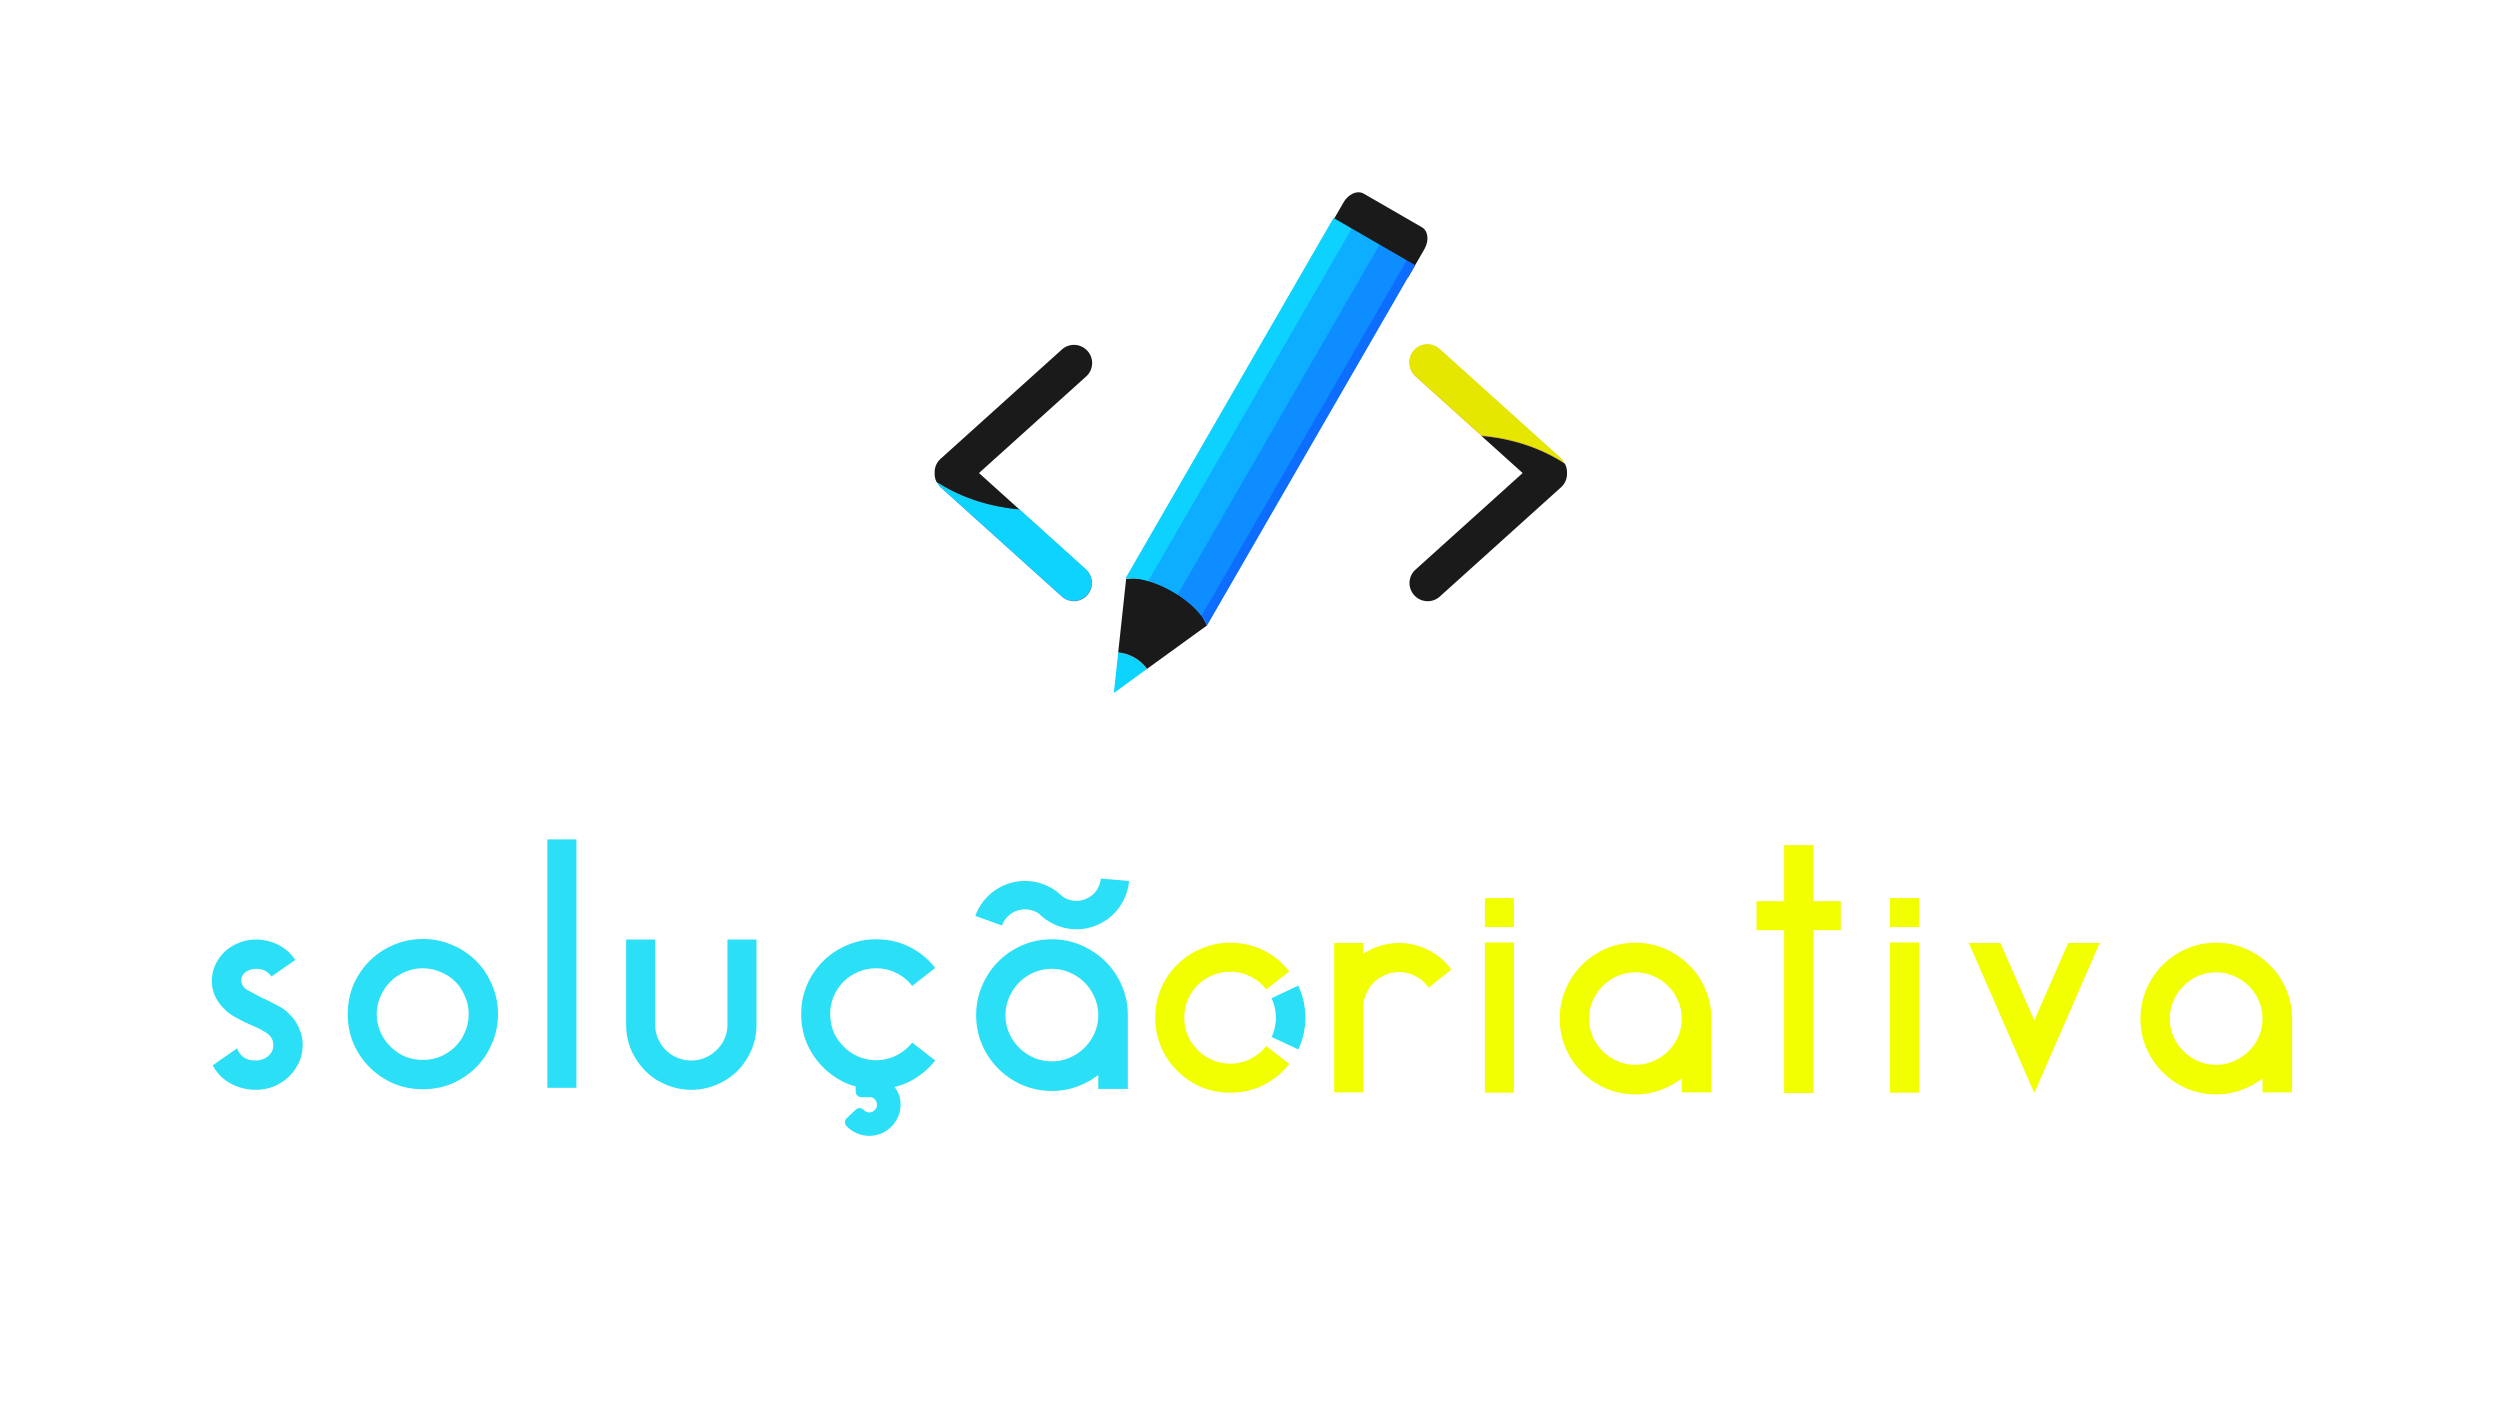 <?xml version="1.0" encoding="UTF-8" standalone="no"?>
<!-- Created with Inkscape (http://www.inkscape.org/) -->

<svg
   xmlns:dc="http://purl.org/dc/elements/1.1/"
   xmlns:cc="http://creativecommons.org/ns#"
   xmlns:rdf="http://www.w3.org/1999/02/22-rdf-syntax-ns#"
   xmlns:svg="http://www.w3.org/2000/svg"
   xmlns="http://www.w3.org/2000/svg"
   xmlns:sodipodi="http://sodipodi.sourceforge.net/DTD/sodipodi-0.dtd"
   xmlns:inkscape="http://www.inkscape.org/namespaces/inkscape"
   width="58.925mm"
   height="33.436mm"
   viewBox="0 0 58.925 33.436"
   version="1.1"
   id="svg1228"
   inkscape:version="0.92.3 (2405546, 2018-03-11)"
   sodipodi:docname="logo-solucao-criativa.svg">
  <defs
     id="defs1222">
    <inkscape:path-effect
       effect="skeletal"
       id="path-effect884"
       is_visible="true"
       pattern="M 0,5 C 0,2.24 2.24,0 5,0 7.76,0 10,2.24 10,5 10,7.76 7.76,10 5,10 2.24,10 0,7.76 0,5 Z"
       copytype="single_stretched"
       prop_scale="0.265"
       scale_y_rel="false"
       spacing="0"
       normal_offset="0"
       tang_offset="0"
       prop_units="false"
       vertical_pattern="false"
       fuse_tolerance="0" />
    <clipPath
       clipPathUnits="userSpaceOnUse"
       id="clipPath851">
      <path
         style="color:#000000;display:inline;overflow:visible;visibility:visible;opacity:1;fill:#888a85;fill-opacity:1;fill-rule:evenodd;stroke:none;stroke-width:0.256;stroke-linecap:round;stroke-linejoin:round;stroke-miterlimit:4;stroke-dasharray:none;stroke-dashoffset:0;stroke-opacity:1;marker:none;enable-background:accumulate"
         d="m 123.527,180.727 h 38.947 c 0.606,0 1.093,0.488 1.093,1.093 v 24.856 c 0,0.606 -0.488,1.093 -1.093,1.093 h -38.947 c -0.606,0 -1.093,-0.488 -1.093,-1.093 v -24.856 c 0,-0.606 0.488,-1.093 1.093,-1.093 z"
         id="path853"
         inkscape:connector-curvature="0"
         sodipodi:nodetypes="sssssssss" />
    </clipPath>
    <clipPath
       clipPathUnits="userSpaceOnUse"
       id="clipPath857">
      <path
         style="color:#000000;display:inline;overflow:visible;visibility:visible;opacity:1;fill:#a40000;fill-opacity:1;fill-rule:evenodd;stroke:none;stroke-width:0.233;stroke-linecap:round;stroke-linejoin:round;stroke-miterlimit:4;stroke-dasharray:none;stroke-dashoffset:0;stroke-opacity:1;marker:none;enable-background:accumulate"
         d="m 123.527,180.727 h 38.947 c 0.606,0 1.093,-0.404 1.093,-0.906 v -20.593 c 0,-0.502 -0.488,-0.906 -1.093,-0.906 h -38.947 c -0.606,0 -1.093,0.404 -1.093,0.906 v 20.593 c 0,0.502 0.488,0.906 1.093,0.906 z"
         id="path859"
         inkscape:connector-curvature="0" />
    </clipPath>
    <clipPath
       clipPathUnits="userSpaceOnUse"
       id="clipPath883">
      <path
         style="color:#000000;display:inline;overflow:visible;visibility:visible;opacity:1;fill:#1f4c5d;fill-opacity:1;fill-rule:evenodd;stroke:none;stroke-width:0.265;stroke-linecap:round;stroke-linejoin:round;stroke-miterlimit:4;stroke-dasharray:none;stroke-dashoffset:0;stroke-opacity:1;marker:none;enable-background:accumulate"
         d="m 133.594,179.901 h 29.427 c 0.649,0 1.171,0.522 1.171,1.171 v 2.471 c 0,0.649 -0.522,1.171 -1.171,1.171 h -29.427 c -0.649,0 -1.171,-0.522 -1.171,-1.171 v -2.471 c 0,-0.649 0.522,-1.171 1.171,-1.171 z"
         id="path885"
         inkscape:connector-curvature="0" />
    </clipPath>
    <filter
       inkscape:collect="always"
       style="color-interpolation-filters:sRGB"
       id="filter3307-9"
       x="-0.053"
       width="1.106"
       y="-0.069"
       height="1.138">
      <feGaussianBlur
         inkscape:collect="always"
         stdDeviation="0.127"
         id="feGaussianBlur3309-1" />
    </filter>
    <filter
       inkscape:collect="always"
       style="color-interpolation-filters:sRGB"
       id="filter3333-4"
       x="-0.064"
       width="1.127"
       y="-0.083"
       height="1.166">
      <feGaussianBlur
         inkscape:collect="always"
         stdDeviation="0.152"
         id="feGaussianBlur3335-9" />
    </filter>
    <filter
       inkscape:collect="always"
       style="color-interpolation-filters:sRGB"
       id="filter3521-1"
       x="-0.02"
       width="1.039"
       y="-0.011"
       height="1.023">
      <feGaussianBlur
         inkscape:collect="always"
         stdDeviation="0.065"
         id="feGaussianBlur3523-0" />
    </filter>
    <filter
       inkscape:collect="always"
       style="color-interpolation-filters:sRGB"
       id="filter3525-7"
       x="-0.018"
       width="1.036"
       y="-0.011"
       height="1.022">
      <feGaussianBlur
         inkscape:collect="always"
         stdDeviation="0.065"
         id="feGaussianBlur3527-5" />
    </filter>
    <filter
       inkscape:collect="always"
       style="color-interpolation-filters:sRGB"
       id="filter3529-8"
       x="-0.018"
       width="1.036"
       y="-0.011"
       height="1.023">
      <feGaussianBlur
         inkscape:collect="always"
         stdDeviation="0.065"
         id="feGaussianBlur3531-7" />
    </filter>
    <filter
       inkscape:collect="always"
       style="color-interpolation-filters:sRGB"
       id="filter3533-0"
       x="-0.018"
       width="1.037"
       y="-0.012"
       height="1.023">
      <feGaussianBlur
         inkscape:collect="always"
         stdDeviation="0.065"
         id="feGaussianBlur3535-4" />
    </filter>
    <filter
       inkscape:collect="always"
       style="color-interpolation-filters:sRGB"
       id="filter3561-8"
       x="-0.059"
       width="1.118"
       y="-0.034"
       height="1.069">
      <feGaussianBlur
         inkscape:collect="always"
         stdDeviation="0.194"
         id="feGaussianBlur3563-0" />
    </filter>
    <filter
       inkscape:collect="always"
       style="color-interpolation-filters:sRGB"
       id="filter3565-4"
       x="-0.055"
       width="1.109"
       y="-0.034"
       height="1.067">
      <feGaussianBlur
         inkscape:collect="always"
         stdDeviation="0.194"
         id="feGaussianBlur3567-2" />
    </filter>
    <filter
       inkscape:collect="always"
       style="color-interpolation-filters:sRGB"
       id="filter3569-9"
       x="-0.054"
       width="1.108"
       y="-0.034"
       height="1.068">
      <feGaussianBlur
         inkscape:collect="always"
         stdDeviation="0.194"
         id="feGaussianBlur3571-6" />
    </filter>
    <filter
       inkscape:collect="always"
       style="color-interpolation-filters:sRGB"
       id="filter3573-1"
       x="-0.055"
       width="1.111"
       y="-0.035"
       height="1.069">
      <feGaussianBlur
         inkscape:collect="always"
         stdDeviation="0.194"
         id="feGaussianBlur3575-0" />
    </filter>
  </defs>
  <sodipodi:namedview
     id="base"
     pagecolor="#ffffff"
     bordercolor="#666666"
     borderopacity="1.0"
     inkscape:pageopacity="0.0"
     inkscape:pageshadow="2"
     inkscape:zoom="1.4142136"
     inkscape:cx="145.10713"
     inkscape:cy="106.39287"
     inkscape:document-units="px"
     inkscape:current-layer="layer1"
     showgrid="false"
     showborder="true"
     showguides="true"
     inkscape:guide-bbox="true"
     inkscape:lockguides="false"
     inkscape:snap-nodes="false"
     inkscape:window-width="1280"
     inkscape:window-height="710"
     inkscape:window-x="0"
     inkscape:window-y="25"
     inkscape:window-maximized="1"
     fit-margin-top="0"
     fit-margin-left="0"
     fit-margin-right="0"
     fit-margin-bottom="0"
     inkscape:showpageshadow="false" />
  <g
     inkscape:groupmode="layer"
     id="layer2"
     inkscape:label="fundo"
     transform="translate(-19.094,101.192)" />
  <g
     inkscape:groupmode="layer"
     id="layer1"
     inkscape:label="icone"
     transform="translate(-19.094,101.192)">
    <path
       style="color:#000000;display:inline;overflow:visible;visibility:visible;opacity:1;fill:#1a1a1a;fill-opacity:1;fill-rule:evenodd;stroke:none;stroke-width:0.017;stroke-linecap:round;stroke-linejoin:round;stroke-miterlimit:4;stroke-dasharray:none;stroke-dashoffset:0;stroke-opacity:1;marker:none;paint-order:normal;enable-background:accumulate"
       d="m 51.115,-96.66 c -0.127,-4.72e-4 -0.269,0.09 -0.355,0.24 l -0.381,0.66 c 0.23,-0.041 0.695,0.036 1.134,0.301 0.408,0.246 0.677,0.583 0.769,0.807 l 0.385,-0.667 c 0.116,-0.201 0.09,-0.431 -0.058,-0.516 l -1.373,-0.793 c -0.037,-0.021 -0.078,-0.032 -0.12,-0.032 z"
       id="path1529-2"
       inkscape:connector-curvature="0" />
    <path
       inkscape:connector-curvature="0"
       style="color:#000000;display:inline;overflow:visible;visibility:visible;opacity:1;fill:#0dd3ff;fill-opacity:1;fill-rule:evenodd;stroke:none;stroke-width:0.009;stroke-linecap:round;stroke-linejoin:round;stroke-miterlimit:4;stroke-dasharray:none;stroke-dashoffset:0;stroke-opacity:1;marker:none;paint-order:normal;enable-background:accumulate"
       d="m 46.129,-85.425 a 0.903,0.848 30 0 0 -0.056,-0.07 0.903,0.848 30 0 0 -0.062,-0.065 0.903,0.848 30 0 0 -0.068,-0.058 0.903,0.848 30 0 0 -0.074,-0.052 0.903,0.848 30 0 0 -0.033,-0.02 0.903,0.848 30 0 0 -0.08,-0.041 0.903,0.848 30 0 0 -0.084,-0.034 0.903,0.848 30 0 0 -0.086,-0.025 0.903,0.848 30 0 0 -0.088,-0.017 0.903,0.848 30 0 0 -0.048,-0.005 l -0.103,0.955 z"
       id="path1543-0" />
    <path
       id="path1545-5"
       d="m 46.738,-87.357 c -0.321,-0.175 -0.691,-0.231 -1.101,-0.193 l -0.187,1.737 a 0.903,0.848 30 0 1 0.048,0.005 0.903,0.848 30 0 1 0.088,0.017 0.903,0.848 30 0 1 0.086,0.025 0.903,0.848 30 0 1 0.084,0.034 0.903,0.848 30 0 1 0.08,0.041 0.903,0.848 30 0 1 0.033,0.02 0.903,0.848 30 0 1 0.074,0.052 0.903,0.848 30 0 1 0.068,0.058 0.903,0.848 30 0 1 0.062,0.065 0.903,0.848 30 0 1 0.056,0.07 l 1.415,-1.025 c -0.213,-0.438 -0.485,-0.733 -0.806,-0.908 z"
       style="color:#000000;display:inline;overflow:visible;visibility:visible;opacity:1;fill:#1a1a1a;fill-opacity:1;fill-rule:evenodd;stroke:none;stroke-width:0.009;stroke-linecap:round;stroke-linejoin:round;stroke-miterlimit:4;stroke-dasharray:none;stroke-dashoffset:0;stroke-opacity:1;marker:none;paint-order:normal;enable-background:accumulate"
       inkscape:connector-curvature="0" />
    <path
       inkscape:connector-curvature="0"
       style="color:#000000;display:inline;overflow:visible;visibility:visible;opacity:1;fill:#0d6dff;fill-opacity:1;fill-rule:evenodd;stroke:none;stroke-width:0.017;stroke-linecap:round;stroke-linejoin:round;stroke-miterlimit:4;stroke-dasharray:none;stroke-dashoffset:0;stroke-opacity:1;marker:none;paint-order:normal;enable-background:accumulate"
       d="m 52.256,-95.038 -4.834,8.373 a 1.253,0.54 30 0 1 0.123,0.214 l 4.896,-8.48 z"
       id="path1547-5" />
    <path
       inkscape:connector-curvature="0"
       style="color:#000000;display:inline;overflow:visible;visibility:visible;opacity:1;fill:#0d8eff;fill-opacity:1;fill-rule:evenodd;stroke:none;stroke-width:0.017;stroke-linecap:round;stroke-linejoin:round;stroke-miterlimit:4;stroke-dasharray:none;stroke-dashoffset:0;stroke-opacity:1;marker:none;paint-order:normal;enable-background:accumulate"
       d="m 51.616,-95.407 -4.757,8.239 a 1.253,0.54 30 0 1 0.563,0.503 l 4.834,-8.373 z"
       id="path1549-2" />
    <path
       inkscape:connector-curvature="0"
       style="color:#000000;display:inline;overflow:visible;visibility:visible;opacity:1;fill:#0daeff;fill-opacity:1;fill-rule:evenodd;stroke:none;stroke-width:0.017;stroke-linecap:round;stroke-linejoin:round;stroke-miterlimit:4;stroke-dasharray:none;stroke-dashoffset:0;stroke-opacity:1;marker:none;paint-order:normal;enable-background:accumulate"
       d="m 50.959,-95.786 -4.79,8.296 a 1.253,0.54 30 0 1 0.564,0.246 1.253,0.54 30 0 1 0.125,0.077 l 4.757,-8.239 z"
       id="path1551-9" />
    <path
       inkscape:connector-curvature="0"
       style="color:#000000;display:inline;overflow:visible;visibility:visible;opacity:1;fill:#0dd3ff;fill-opacity:1;fill-rule:evenodd;stroke:none;stroke-width:0.017;stroke-linecap:round;stroke-linejoin:round;stroke-miterlimit:4;stroke-dasharray:none;stroke-dashoffset:0;stroke-opacity:1;marker:none;paint-order:normal;enable-background:accumulate"
       d="m 50.534,-96.032 -4.897,8.481 a 1.253,0.54 30 0 1 0.532,0.06 l 4.79,-8.296 z"
       id="path1553-0" />
    <path
       inkscape:connector-curvature="0"
       style="color:#000000;display:inline;overflow:visible;visibility:visible;opacity:1;fill:#5590dc;fill-opacity:1;fill-rule:evenodd;stroke:none;stroke-width:0.02;stroke-linecap:round;stroke-linejoin:round;stroke-miterlimit:4;stroke-dasharray:none;stroke-dashoffset:0;stroke-opacity:1;marker:none;paint-order:normal;enable-background:accumulate"
       d="m 43.137,-89.168 a 3.664,2.843 0 0 1 -0.33,-0.04 3.664,2.843 0 0 1 -0.355,-0.07 3.664,2.843 0 0 1 -0.344,-0.097 3.664,2.843 0 0 1 -0.33,-0.123 3.664,2.843 0 0 1 -0.312,-0.148 3.664,2.843 0 0 1 -0.275,-0.162 c 0.021,0.036 0.04,0.073 0.073,0.103 l 2.856,2.574 c 0.176,0.158 0.445,0.145 0.603,-0.031 0.158,-0.176 0.144,-0.445 -0.031,-0.603 z"
       id="path1555-2" />
    <path
       style="color:#000000;display:inline;overflow:visible;visibility:visible;opacity:1;fill:#1a1a1a;fill-opacity:1;fill-rule:evenodd;stroke:none;stroke-width:0.02;stroke-linecap:round;stroke-linejoin:round;stroke-miterlimit:4;stroke-dasharray:none;stroke-dashoffset:0;stroke-opacity:1;marker:none;paint-order:normal;enable-background:accumulate"
       d="m 44.388,-93.063 c -0.096,0.005 -0.19,0.041 -0.267,0.11 l -2.856,2.574 c -0.099,0.089 -0.147,0.213 -0.141,0.336 10e-6,7.4e-5 -5e-6,1.55e-4 0,2.22e-4 0,4.7e-5 0,1.08e-4 0,1.48e-4 -0.004,0.077 0.014,0.154 0.052,0.223 a 3.664,2.843 0 0 0 7.5e-5,8.1e-5 3.664,2.843 0 0 0 1.963,0.651 l -0.97,-0.874 2.525,-2.276 c 0.176,-0.158 0.19,-0.428 0.031,-0.603 -0.089,-0.099 -0.213,-0.147 -0.336,-0.141 z"
       id="path1557-8"
       inkscape:connector-curvature="0" />
    <path
       id="path1560-3"
       d="m 54.015,-90.917 a 3.664,2.843 0 0 1 0.33,0.04 3.664,2.843 0 0 1 0.355,0.07 3.664,2.843 0 0 1 0.344,0.097 3.664,2.843 0 0 1 0.33,0.123 3.664,2.843 0 0 1 0.312,0.148 3.664,2.843 0 0 1 0.275,0.162 c -0.021,-0.036 -0.04,-0.073 -0.073,-0.103 l -2.856,-2.574 c -0.176,-0.158 -0.445,-0.145 -0.603,0.031 -0.158,0.176 -0.144,0.445 0.031,0.603 z"
       style="color:#000000;display:inline;overflow:visible;visibility:visible;opacity:1;fill:#e7a800;fill-opacity:1;fill-rule:evenodd;stroke:none;stroke-width:0.02;stroke-linecap:round;stroke-linejoin:round;stroke-miterlimit:4;stroke-dasharray:none;stroke-dashoffset:0;stroke-opacity:1;marker:none;paint-order:normal;enable-background:accumulate"
       inkscape:connector-curvature="0" />
    <path
       inkscape:connector-curvature="0"
       id="path1562-8"
       d="m 52.764,-87.022 c 0.096,-0.004 0.19,-0.041 0.267,-0.11 l 2.856,-2.574 c 0.099,-0.089 0.147,-0.213 0.141,-0.336 -5e-6,-8.1e-5 0,-1.48e-4 0,-2.22e-4 0,-5.4e-5 -5e-6,-1.01e-4 0,-1.55e-4 0.004,-0.077 -0.014,-0.154 -0.052,-0.223 a 3.664,2.843 0 0 0 -7.9e-5,-7.4e-5 3.664,2.843 0 0 0 -1.963,-0.651 l 0.97,0.874 -2.525,2.276 c -0.176,0.158 -0.19,0.428 -0.031,0.603 0.089,0.099 0.213,0.147 0.336,0.141 z"
       style="color:#000000;display:inline;overflow:visible;visibility:visible;opacity:1;fill:#1a1a1a;fill-opacity:1;fill-rule:evenodd;stroke:none;stroke-width:0.02;stroke-linecap:round;stroke-linejoin:round;stroke-miterlimit:4;stroke-dasharray:none;stroke-dashoffset:0;stroke-opacity:1;marker:none;paint-order:normal;enable-background:accumulate" />
    <path
       transform="matrix(0.633,0,0,0.633,84.867,-24.246)"
       inkscape:connector-curvature="0"
       style="color:#000000;display:inline;overflow:visible;visibility:visible;opacity:1;fill:#e5e700;fill-opacity:1;fill-rule:evenodd;stroke:none;stroke-width:0.031;stroke-linecap:round;stroke-linejoin:round;stroke-miterlimit:4;stroke-dasharray:none;stroke-dashoffset:0;stroke-opacity:1;marker:none;paint-order:normal;filter:url(#filter3307-9);enable-background:accumulate"
       d="m -48.752,-105.351 a 5.79,4.492 0 0 1 0.521,0.062 5.79,4.492 0 0 1 0.561,0.111 5.79,4.492 0 0 1 0.544,0.154 5.79,4.492 0 0 1 0.521,0.195 5.79,4.492 0 0 1 0.494,0.235 5.79,4.492 0 0 1 0.435,0.256 c -0.034,-0.057 -0.063,-0.116 -0.115,-0.163 l -4.513,-4.067 c -0.278,-0.25 -0.703,-0.229 -0.953,0.049 -0.25,0.278 -0.228,0.703 0.05,0.953 z"
       id="path1564-0" />
    <path
       transform="matrix(0.633,0,0,0.633,84.867,-24.246)"
       id="path1566-4"
       d="m -65.94,-102.588 a 5.79,4.492 0 0 1 -0.521,-0.062 5.79,4.492 0 0 1 -0.561,-0.111 5.79,4.492 0 0 1 -0.544,-0.154 5.79,4.492 0 0 1 -0.521,-0.195 5.79,4.492 0 0 1 -0.494,-0.235 5.79,4.492 0 0 1 -0.435,-0.256 c 0.034,0.057 0.063,0.116 0.115,0.163 l 4.513,4.067 c 0.278,0.25 0.703,0.229 0.953,-0.049 0.25,-0.278 0.228,-0.703 -0.05,-0.953 z"
       style="color:#000000;display:inline;overflow:visible;visibility:visible;opacity:1;fill:#0dd3ff;fill-opacity:1;fill-rule:evenodd;stroke:none;stroke-width:0.031;stroke-linecap:round;stroke-linejoin:round;stroke-miterlimit:4;stroke-dasharray:none;stroke-dashoffset:0;stroke-opacity:1;marker:none;paint-order:normal;filter:url(#filter3333-4);enable-background:accumulate"
       inkscape:connector-curvature="0" />
    <path
       transform="matrix(0.633,0,0,0.633,84.867,-24.246)"
       id="path1568-0"
       d="m -51.531,-111.863 -7.639,13.231 a 1.98,0.854 30 0 1 0.195,0.338 l 7.737,-13.4 z"
       style="color:#000000;display:inline;overflow:visible;visibility:visible;opacity:1;fill:#0d6dff;fill-opacity:1;fill-rule:evenodd;stroke:none;stroke-width:0.027;stroke-linecap:round;stroke-linejoin:round;stroke-miterlimit:4;stroke-dasharray:none;stroke-dashoffset:0;stroke-opacity:1;marker:none;paint-order:normal;filter:url(#filter3521-1);enable-background:accumulate"
       inkscape:connector-curvature="0" />
    <path
       transform="matrix(0.633,0,0,0.633,84.867,-24.246)"
       id="path1570-9"
       d="m -52.543,-112.447 -7.517,13.02 a 1.98,0.854 30 0 1 0.889,0.795 l 7.639,-13.231 z"
       style="color:#000000;display:inline;overflow:visible;visibility:visible;opacity:1;fill:#0d8eff;fill-opacity:1;fill-rule:evenodd;stroke:none;stroke-width:0.027;stroke-linecap:round;stroke-linejoin:round;stroke-miterlimit:4;stroke-dasharray:none;stroke-dashoffset:0;stroke-opacity:1;marker:none;paint-order:normal;filter:url(#filter3525-7);enable-background:accumulate"
       inkscape:connector-curvature="0" />
    <path
       transform="matrix(0.633,0,0,0.633,84.867,-24.246)"
       id="path1572-1"
       d="m -53.58,-113.046 -7.568,13.109 a 1.98,0.854 30 0 1 0.891,0.388 1.98,0.854 30 0 1 0.198,0.122 l 7.517,-13.02 z"
       style="color:#000000;display:inline;overflow:visible;visibility:visible;opacity:1;fill:#0daeff;fill-opacity:1;fill-rule:evenodd;stroke:none;stroke-width:0.027;stroke-linecap:round;stroke-linejoin:round;stroke-miterlimit:4;stroke-dasharray:none;stroke-dashoffset:0;stroke-opacity:1;marker:none;paint-order:normal;filter:url(#filter3529-8);enable-background:accumulate"
       inkscape:connector-curvature="0" />
    <path
       transform="matrix(0.633,0,0,0.633,84.867,-24.246)"
       id="path1574-9"
       d="m -54.252,-113.434 -7.737,13.402 a 1.98,0.854 30 0 1 0.841,0.095 l 7.568,-13.109 z"
       style="color:#000000;display:inline;overflow:visible;visibility:visible;opacity:1;fill:#0dd3ff;fill-opacity:1;fill-rule:evenodd;stroke:none;stroke-width:0.027;stroke-linecap:round;stroke-linejoin:round;stroke-miterlimit:4;stroke-dasharray:none;stroke-dashoffset:0;stroke-opacity:1;marker:none;paint-order:normal;filter:url(#filter3533-0);enable-background:accumulate"
       inkscape:connector-curvature="0" />
    <path
       transform="matrix(0.633,0,0,0.633,84.867,-24.246)"
       inkscape:connector-curvature="0"
       style="color:#000000;display:inline;overflow:visible;visibility:visible;opacity:0.88;fill:#0d6dff;fill-opacity:1;fill-rule:evenodd;stroke:none;stroke-width:0.027;stroke-linecap:round;stroke-linejoin:round;stroke-miterlimit:4;stroke-dasharray:none;stroke-dashoffset:0;stroke-opacity:1;marker:none;paint-order:normal;filter:url(#filter3561-8);enable-background:accumulate"
       d="m -51.531,-111.863 -7.639,13.231 a 1.98,0.854 30 0 1 0.195,0.338 l 7.737,-13.4 z"
       id="path1576-6" />
    <path
       transform="matrix(0.633,0,0,0.633,84.867,-24.246)"
       inkscape:connector-curvature="0"
       style="color:#000000;display:inline;overflow:visible;visibility:visible;opacity:0.88;fill:#0d8eff;fill-opacity:1;fill-rule:evenodd;stroke:none;stroke-width:0.027;stroke-linecap:round;stroke-linejoin:round;stroke-miterlimit:4;stroke-dasharray:none;stroke-dashoffset:0;stroke-opacity:1;marker:none;paint-order:normal;filter:url(#filter3565-4);enable-background:accumulate"
       d="m -52.543,-112.447 -7.517,13.02 a 1.98,0.854 30 0 1 0.889,0.795 l 7.639,-13.231 z"
       id="path1578-2" />
    <path
       transform="matrix(0.633,0,0,0.633,84.867,-24.246)"
       inkscape:connector-curvature="0"
       style="color:#000000;display:inline;overflow:visible;visibility:visible;opacity:0.88;fill:#0daeff;fill-opacity:1;fill-rule:evenodd;stroke:none;stroke-width:0.027;stroke-linecap:round;stroke-linejoin:round;stroke-miterlimit:4;stroke-dasharray:none;stroke-dashoffset:0;stroke-opacity:1;marker:none;paint-order:normal;filter:url(#filter3569-9);enable-background:accumulate"
       d="m -53.58,-113.046 -7.568,13.109 a 1.98,0.854 30 0 1 0.891,0.388 1.98,0.854 30 0 1 0.198,0.122 l 7.517,-13.02 z"
       id="path1580-5" />
    <path
       transform="matrix(0.633,0,0,0.633,84.867,-24.246)"
       inkscape:connector-curvature="0"
       style="color:#000000;display:inline;overflow:visible;visibility:visible;opacity:0.88;fill:#0dd3ff;fill-opacity:1;fill-rule:evenodd;stroke:none;stroke-width:0.027;stroke-linecap:round;stroke-linejoin:round;stroke-miterlimit:4;stroke-dasharray:none;stroke-dashoffset:0;stroke-opacity:1;marker:none;paint-order:normal;filter:url(#filter3573-1);enable-background:accumulate"
       d="m -54.252,-113.434 -7.737,13.402 a 1.98,0.854 30 0 1 0.841,0.095 l 7.568,-13.109 z"
       id="path1582-4" />
    <path
       style="color:#000000;font-style:normal;font-variant:normal;font-weight:normal;font-stretch:normal;font-size:medium;line-height:normal;font-family:sans-serif;font-variant-ligatures:normal;font-variant-position:normal;font-variant-caps:normal;font-variant-numeric:normal;font-variant-alternates:normal;font-feature-settings:normal;text-indent:0;text-align:start;text-decoration:none;text-decoration-line:none;text-decoration-style:solid;text-decoration-color:#000000;letter-spacing:normal;word-spacing:normal;text-transform:none;writing-mode:lr-tb;direction:ltr;text-orientation:mixed;dominant-baseline:auto;baseline-shift:baseline;text-anchor:start;white-space:normal;shape-padding:0;clip-rule:nonzero;display:inline;overflow:visible;visibility:visible;opacity:1;isolation:auto;mix-blend-mode:normal;color-interpolation:sRGB;color-interpolation-filters:linearRGB;solid-color:#000000;solid-opacity:1;vector-effect:none;fill:#2bdff6;fill-opacity:1;fill-rule:nonzero;stroke:none;stroke-width:2.525;stroke-linecap:butt;stroke-linejoin:miter;stroke-miterlimit:4;stroke-dasharray:none;stroke-dashoffset:0;stroke-opacity:1;color-rendering:auto;image-rendering:auto;shape-rendering:auto;text-rendering:auto;enable-background:accumulate"
       d="M 48.684 74.66 L 48.684 96.752 L 51.266 96.752 L 51.266 74.66 L 48.684 74.66 z M 97.908 78.139 C 97.83 79.033 97.22 79.778 96.359 80.033 C 95.7 80.229 95.008 80.098 94.471 79.711 C 93.573 78.828 92.339 78.319 91.033 78.357 C 89.107 78.414 87.402 79.65 86.748 81.463 L 89.123 82.318 C 89.428 81.474 90.21 80.909 91.107 80.883 C 91.59 80.868 92.048 81.012 92.424 81.275 C 93.631 82.478 95.415 82.949 97.076 82.457 C 98.924 81.909 100.256 80.278 100.424 78.357 L 97.908 78.139 z M 37.611 83.518 C 36.683 83.518 35.814 83.695 35.004 84.049 C 34.194 84.386 33.486 84.857 32.879 85.465 C 32.272 86.072 31.79 86.782 31.436 87.592 C 31.098 88.402 30.93 89.269 30.93 90.197 C 30.93 91.125 31.098 91.995 31.436 92.805 C 31.79 93.615 32.272 94.322 32.879 94.93 C 33.486 95.537 34.194 96.019 35.004 96.373 C 35.814 96.71 36.683 96.879 37.611 96.879 C 38.539 96.879 39.407 96.71 40.217 96.373 C 41.027 96.019 41.736 95.537 42.344 94.93 C 42.951 94.322 43.422 93.615 43.76 92.805 C 44.114 91.995 44.291 91.125 44.291 90.197 C 44.291 89.269 44.114 88.402 43.76 87.592 C 43.422 86.782 42.951 86.072 42.344 85.465 C 41.736 84.857 41.027 84.386 40.217 84.049 C 39.407 83.695 38.539 83.518 37.611 83.518 z M 77.918 83.543 C 77.007 83.543 76.148 83.72 75.338 84.074 C 74.528 84.412 73.818 84.883 73.211 85.49 C 72.604 86.098 72.124 86.807 71.77 87.617 C 71.432 88.427 71.262 89.286 71.262 90.197 C 71.262 91.125 71.432 91.995 71.77 92.805 C 72.124 93.615 72.604 94.322 73.211 94.93 C 73.818 95.537 74.528 96.019 75.338 96.373 C 75.589 96.478 75.845 96.559 76.105 96.631 L 76.105 97.082 A 0.5 0.5 0 0 0 76.607 97.584 L 77.449 97.584 C 77.704 97.634 77.913 97.82 77.98 98.086 C 78.059 98.396 77.932 98.699 77.648 98.854 C 77.365 99.008 77.041 98.955 76.822 98.721 A 0.5 0.5 0 0 0 76.113 98.699 L 75.316 99.445 A 0.5 0.5 0 0 0 75.287 100.146 C 76.15 101.071 77.536 101.291 78.645 100.686 C 79.755 100.08 80.328 98.79 80.018 97.562 C 79.932 97.225 79.765 96.94 79.564 96.682 C 80.029 96.568 80.477 96.409 80.904 96.195 C 81.815 95.723 82.574 95.098 83.182 94.322 L 81.133 92.729 C 80.762 93.201 80.297 93.58 79.74 93.867 C 79.183 94.154 78.576 94.297 77.918 94.297 C 77.361 94.297 76.83 94.188 76.324 93.969 C 75.835 93.749 75.404 93.453 75.033 93.082 C 74.662 92.711 74.368 92.282 74.148 91.793 C 73.946 91.287 73.844 90.754 73.844 90.197 C 73.844 89.641 73.946 89.118 74.148 88.629 C 74.368 88.123 74.662 87.684 75.033 87.312 C 75.404 86.941 75.835 86.656 76.324 86.453 C 76.83 86.234 77.361 86.123 77.918 86.123 C 78.576 86.123 79.183 86.268 79.74 86.555 C 80.297 86.825 80.762 87.204 81.133 87.693 L 83.182 86.098 C 82.574 85.305 81.815 84.68 80.904 84.225 C 79.993 83.769 78.998 83.543 77.918 83.543 z M 93.557 83.543 C 92.629 83.543 91.751 83.72 90.924 84.074 C 90.114 84.429 89.406 84.908 88.799 85.516 C 88.191 86.123 87.71 86.841 87.355 87.668 C 87.001 88.495 86.824 89.371 86.824 90.299 C 86.824 91.227 87.001 92.105 87.355 92.932 C 87.71 93.741 88.191 94.449 88.799 95.057 C 89.406 95.664 90.114 96.146 90.924 96.5 C 91.751 96.854 92.629 97.031 93.557 97.031 C 94.35 97.031 95.091 96.903 95.783 96.65 C 96.475 96.397 97.108 96.052 97.682 95.613 L 97.682 96.854 L 100.312 96.854 L 100.312 90.299 C 100.312 89.371 100.136 88.495 99.781 87.668 C 99.427 86.841 98.939 86.123 98.314 85.516 C 97.707 84.908 96.989 84.429 96.162 84.074 C 95.352 83.72 94.485 83.543 93.557 83.543 z M 22.92 83.568 C 22.363 83.551 21.839 83.635 21.35 83.82 C 20.86 84.006 20.43 84.26 20.059 84.58 C 19.704 84.901 19.419 85.28 19.199 85.719 C 18.98 86.157 18.863 86.631 18.846 87.137 C 18.829 87.643 18.921 88.123 19.123 88.578 C 19.326 89.017 19.605 89.405 19.959 89.742 L 20.035 89.818 L 20.035 89.844 C 20.288 90.063 20.557 90.257 20.844 90.426 C 21.131 90.578 21.418 90.729 21.705 90.881 C 22.009 91.016 22.303 91.152 22.59 91.287 C 22.877 91.405 23.139 91.531 23.375 91.666 L 23.35 91.691 C 23.451 91.725 23.528 91.759 23.578 91.793 C 23.899 91.979 24.116 92.213 24.234 92.5 C 24.251 92.534 24.26 92.568 24.26 92.602 C 24.26 92.618 24.268 92.644 24.285 92.678 L 24.285 92.729 C 24.302 92.779 24.311 92.864 24.311 92.982 C 24.311 93.37 24.142 93.699 23.805 93.969 C 23.484 94.222 23.105 94.339 22.666 94.322 C 22.278 94.322 21.941 94.222 21.654 94.02 C 21.367 93.8 21.182 93.538 21.098 93.234 L 18.92 94.754 C 19.257 95.395 19.748 95.909 20.389 96.297 C 21.047 96.685 21.78 96.896 22.59 96.93 C 23.163 96.947 23.711 96.861 24.234 96.676 C 24.757 96.473 25.214 96.196 25.602 95.842 C 25.99 95.487 26.303 95.074 26.539 94.602 C 26.775 94.129 26.901 93.615 26.918 93.059 C 26.935 92.62 26.875 92.206 26.74 91.818 C 26.605 91.413 26.42 91.041 26.184 90.703 C 25.981 90.45 25.796 90.249 25.627 90.098 L 25.5 89.971 C 25.196 89.718 24.894 89.524 24.59 89.389 C 24.168 89.152 23.746 88.941 23.324 88.756 C 22.919 88.553 22.557 88.359 22.236 88.174 C 22.034 88.089 21.865 87.979 21.73 87.844 C 21.595 87.709 21.51 87.549 21.477 87.363 C 21.46 87.33 21.451 87.27 21.451 87.186 C 21.451 86.899 21.586 86.656 21.855 86.453 C 22.142 86.251 22.481 86.157 22.869 86.174 C 23.156 86.174 23.408 86.242 23.627 86.377 C 23.863 86.512 24.034 86.672 24.135 86.857 L 26.26 85.389 C 25.922 84.849 25.458 84.42 24.867 84.1 C 24.294 83.779 23.645 83.602 22.92 83.568 z M 55.693 83.568 L 55.693 91.135 C 55.693 92.147 55.928 93.074 56.4 93.918 C 56.873 94.762 57.497 95.446 58.273 95.969 C 58.746 96.272 59.253 96.507 59.793 96.676 C 60.333 96.844 60.898 96.93 61.488 96.93 C 62.079 96.93 62.644 96.844 63.184 96.676 C 63.723 96.507 64.229 96.272 64.701 95.969 C 65.494 95.446 66.119 94.762 66.574 93.918 C 67.047 93.074 67.283 92.147 67.283 91.135 L 67.283 83.568 L 64.701 83.568 L 64.701 86.301 L 64.701 91.135 C 64.701 91.573 64.618 91.987 64.449 92.375 C 64.281 92.763 64.044 93.1 63.74 93.387 C 63.453 93.674 63.117 93.902 62.729 94.07 C 62.34 94.239 61.927 94.322 61.488 94.322 C 61.05 94.322 60.628 94.239 60.223 94.07 C 59.835 93.902 59.498 93.674 59.211 93.387 C 58.924 93.1 58.696 92.763 58.527 92.375 C 58.359 91.987 58.273 91.573 58.273 91.135 L 58.273 86.301 L 58.273 83.568 L 55.693 83.568 z M 37.611 86.123 C 38.168 86.123 38.69 86.234 39.18 86.453 C 39.686 86.656 40.125 86.941 40.496 87.312 C 40.867 87.684 41.153 88.123 41.355 88.629 C 41.575 89.118 41.686 89.641 41.686 90.197 C 41.686 90.754 41.575 91.287 41.355 91.793 C 41.153 92.282 40.867 92.711 40.496 93.082 C 40.125 93.453 39.686 93.749 39.18 93.969 C 38.69 94.171 38.168 94.271 37.611 94.271 C 37.055 94.271 36.522 94.171 36.016 93.969 C 35.526 93.749 35.096 93.453 34.725 93.082 C 34.353 92.711 34.059 92.282 33.84 91.793 C 33.621 91.287 33.51 90.754 33.51 90.197 C 33.51 89.641 33.621 89.118 33.84 88.629 C 34.059 88.123 34.353 87.684 34.725 87.312 C 35.096 86.941 35.526 86.656 36.016 86.453 C 36.522 86.234 37.055 86.123 37.611 86.123 z M 93.557 86.174 C 94.13 86.174 94.661 86.285 95.15 86.504 C 95.657 86.723 96.096 87.018 96.467 87.389 C 96.838 87.76 97.132 88.199 97.352 88.705 C 97.571 89.194 97.682 89.725 97.682 90.299 C 97.682 90.856 97.571 91.386 97.352 91.893 C 97.132 92.382 96.838 92.812 96.467 93.184 C 96.096 93.555 95.657 93.851 95.15 94.07 C 94.661 94.29 94.13 94.398 93.557 94.398 C 92.983 94.398 92.442 94.29 91.936 94.07 C 91.446 93.851 91.016 93.555 90.645 93.184 C 90.273 92.812 89.979 92.382 89.76 91.893 C 89.54 91.386 89.432 90.856 89.432 90.299 C 89.432 89.725 89.54 89.194 89.76 88.705 C 89.979 88.199 90.273 87.76 90.645 87.389 C 91.016 87.018 91.446 86.723 91.936 86.504 C 92.442 86.285 92.983 86.174 93.557 86.174 z M 115.471 87.664 L 113.094 88.787 C 113.607 89.878 113.612 91.137 113.102 92.229 L 115.479 93.342 C 116.319 91.544 116.315 89.46 115.471 87.664 z "
       transform="matrix(0.265,0,0,0.265,19.094,-101.192)"
       id="path938" />
    <path
       style="font-style:normal;font-variant:normal;font-weight:normal;font-stretch:normal;font-size:6.696px;line-height:125%;font-family:'Aqua Grotesque';-inkscape-font-specification:'Aqua Grotesque, Normal';font-variant-ligatures:normal;font-variant-caps:normal;font-variant-numeric:normal;font-feature-settings:normal;text-align:center;letter-spacing:0px;word-spacing:0px;writing-mode:lr-tb;text-anchor:middle;fill:#f2ff00;fill-opacity:1;stroke:none;stroke-width:0.121px;stroke-linecap:butt;stroke-linejoin:miter;stroke-opacity:1"
       d="M 158.686 75.17 L 158.686 80.156 L 156.23 80.156 L 156.23 82.736 L 158.686 82.736 L 158.686 97.213 L 161.293 97.213 L 161.293 82.736 L 163.723 82.736 L 163.723 80.156 L 161.293 80.156 L 161.293 75.17 L 158.686 75.17 z M 132.07 79.877 L 132.07 82.459 L 134.652 82.459 L 134.652 79.877 L 132.07 79.877 z M 168.104 79.877 L 168.104 82.459 L 170.684 82.459 L 170.684 79.877 L 168.104 79.877 z M 132.07 83.824 L 132.07 97.188 L 134.652 97.188 L 134.652 83.824 L 132.07 83.824 z M 168.104 83.824 L 168.104 97.188 L 170.684 97.188 L 170.684 83.824 L 168.104 83.824 z M 109.406 83.85 C 108.495 83.85 107.634 84.027 106.824 84.381 C 106.014 84.718 105.307 85.191 104.699 85.799 C 104.092 86.406 103.61 87.114 103.256 87.924 C 102.918 88.734 102.75 89.595 102.75 90.506 C 102.75 91.434 102.918 92.303 103.256 93.113 C 103.61 93.923 104.092 94.631 104.699 95.238 C 105.307 95.846 106.014 96.327 106.824 96.682 C 107.634 97.019 108.495 97.188 109.406 97.188 C 110.486 97.188 111.482 96.959 112.393 96.504 C 113.304 96.032 114.063 95.407 114.67 94.631 L 112.619 93.037 C 112.248 93.51 111.785 93.889 111.229 94.176 C 110.672 94.463 110.064 94.605 109.406 94.605 C 108.849 94.605 108.317 94.497 107.811 94.277 C 107.321 94.058 106.893 93.762 106.521 93.391 C 106.15 93.019 105.854 92.589 105.635 92.1 C 105.432 91.593 105.332 91.063 105.332 90.506 C 105.332 89.949 105.432 89.427 105.635 88.938 C 105.854 88.431 106.15 87.992 106.521 87.621 C 106.893 87.25 107.321 86.962 107.811 86.76 C 108.317 86.54 108.849 86.432 109.406 86.432 C 110.064 86.432 110.672 86.575 111.229 86.861 C 111.785 87.131 112.248 87.511 112.619 88 L 114.67 86.406 C 114.063 85.613 113.304 84.989 112.393 84.533 C 111.482 84.078 110.486 83.85 109.406 83.85 z M 145.457 83.85 C 144.529 83.85 143.651 84.027 142.824 84.381 C 142.014 84.735 141.307 85.217 140.699 85.824 C 140.092 86.432 139.61 87.148 139.256 87.975 C 138.902 88.801 138.725 89.679 138.725 90.607 C 138.725 91.535 138.902 92.414 139.256 93.24 C 139.61 94.05 140.092 94.758 140.699 95.365 C 141.307 95.973 142.014 96.454 142.824 96.809 C 143.651 97.163 144.529 97.34 145.457 97.34 C 146.25 97.34 146.992 97.212 147.684 96.959 C 148.375 96.706 149.008 96.361 149.582 95.922 L 149.582 97.162 L 152.215 97.162 L 152.215 90.607 C 152.215 89.679 152.036 88.801 151.682 87.975 C 151.327 87.148 150.839 86.432 150.215 85.824 C 149.607 85.217 148.891 84.735 148.064 84.381 C 147.255 84.027 146.385 83.85 145.457 83.85 z M 197.109 83.85 C 196.181 83.85 195.303 84.027 194.477 84.381 C 193.667 84.735 192.959 85.217 192.352 85.824 C 191.744 86.432 191.262 87.148 190.908 87.975 C 190.554 88.801 190.377 89.679 190.377 90.607 C 190.377 91.535 190.554 92.414 190.908 93.24 C 191.262 94.05 191.744 94.758 192.352 95.365 C 192.959 95.973 193.667 96.454 194.477 96.809 C 195.303 97.163 196.181 97.34 197.109 97.34 C 197.902 97.34 198.644 97.212 199.336 96.959 C 200.028 96.706 200.661 96.361 201.234 95.922 L 201.234 97.162 L 203.867 97.162 L 203.867 90.607 C 203.867 89.679 203.688 88.801 203.334 87.975 C 202.98 87.148 202.491 86.432 201.867 85.824 C 201.26 85.217 200.543 84.735 199.717 84.381 C 198.907 84.027 198.037 83.85 197.109 83.85 z M 118.666 83.875 L 118.666 89.646 L 118.666 97.162 L 121.246 97.162 L 121.246 94.453 L 121.246 89.646 C 121.246 89.208 121.331 88.794 121.5 88.406 C 121.669 88.018 121.897 87.679 122.184 87.393 C 122.47 87.106 122.807 86.88 123.195 86.711 C 123.583 86.542 123.997 86.457 124.436 86.457 C 124.975 86.457 125.474 86.583 125.93 86.836 C 126.402 87.089 126.782 87.428 127.068 87.85 L 127.625 87.393 L 129.092 86.229 C 128.687 85.672 128.199 85.209 127.625 84.838 C 127.169 84.534 126.671 84.298 126.131 84.129 C 125.591 83.96 125.026 83.875 124.436 83.875 C 123.845 83.875 123.28 83.96 122.74 84.129 C 122.2 84.298 121.702 84.534 121.246 84.838 L 121.246 83.875 L 118.666 83.875 z M 175.113 83.875 L 179.516 93.973 L 180.934 97.213 L 182.35 93.973 L 186.754 83.875 L 183.945 83.875 L 180.934 90.76 L 177.922 83.875 L 175.113 83.875 z M 145.457 86.482 C 146.031 86.482 146.562 86.591 147.051 86.811 C 147.557 87.03 147.996 87.326 148.367 87.697 C 148.738 88.068 149.035 88.508 149.254 89.014 C 149.473 89.503 149.582 90.034 149.582 90.607 C 149.582 91.164 149.473 91.695 149.254 92.201 C 149.035 92.69 148.738 93.121 148.367 93.492 C 147.996 93.863 147.557 94.16 147.051 94.379 C 146.562 94.598 146.031 94.707 145.457 94.707 C 144.883 94.707 144.344 94.598 143.838 94.379 C 143.349 94.16 142.918 93.863 142.547 93.492 C 142.176 93.121 141.879 92.69 141.66 92.201 C 141.441 91.695 141.332 91.164 141.332 90.607 C 141.332 90.034 141.441 89.503 141.66 89.014 C 141.879 88.508 142.176 88.068 142.547 87.697 C 142.918 87.326 143.349 87.03 143.838 86.811 C 144.344 86.591 144.883 86.482 145.457 86.482 z M 197.109 86.482 C 197.683 86.482 198.214 86.591 198.703 86.811 C 199.209 87.03 199.648 87.326 200.02 87.697 C 200.391 88.068 200.687 88.508 200.906 89.014 C 201.126 89.503 201.234 90.034 201.234 90.607 C 201.234 91.164 201.126 91.695 200.906 92.201 C 200.687 92.69 200.391 93.121 200.02 93.492 C 199.648 93.863 199.209 94.16 198.703 94.379 C 198.214 94.598 197.683 94.707 197.109 94.707 C 196.536 94.707 195.996 94.598 195.49 94.379 C 195.001 94.16 194.57 93.863 194.199 93.492 C 193.828 93.121 193.532 92.69 193.312 92.201 C 193.093 91.695 192.984 91.164 192.984 90.607 C 192.984 90.034 193.093 89.503 193.312 89.014 C 193.532 88.508 193.828 88.068 194.199 87.697 C 194.57 87.326 195.001 87.03 195.49 86.811 C 195.996 86.591 196.536 86.482 197.109 86.482 z "
       transform="matrix(0.265,0,0,0.265,19.094,-101.192)"
       id="path877" />
  </g>
</svg>
